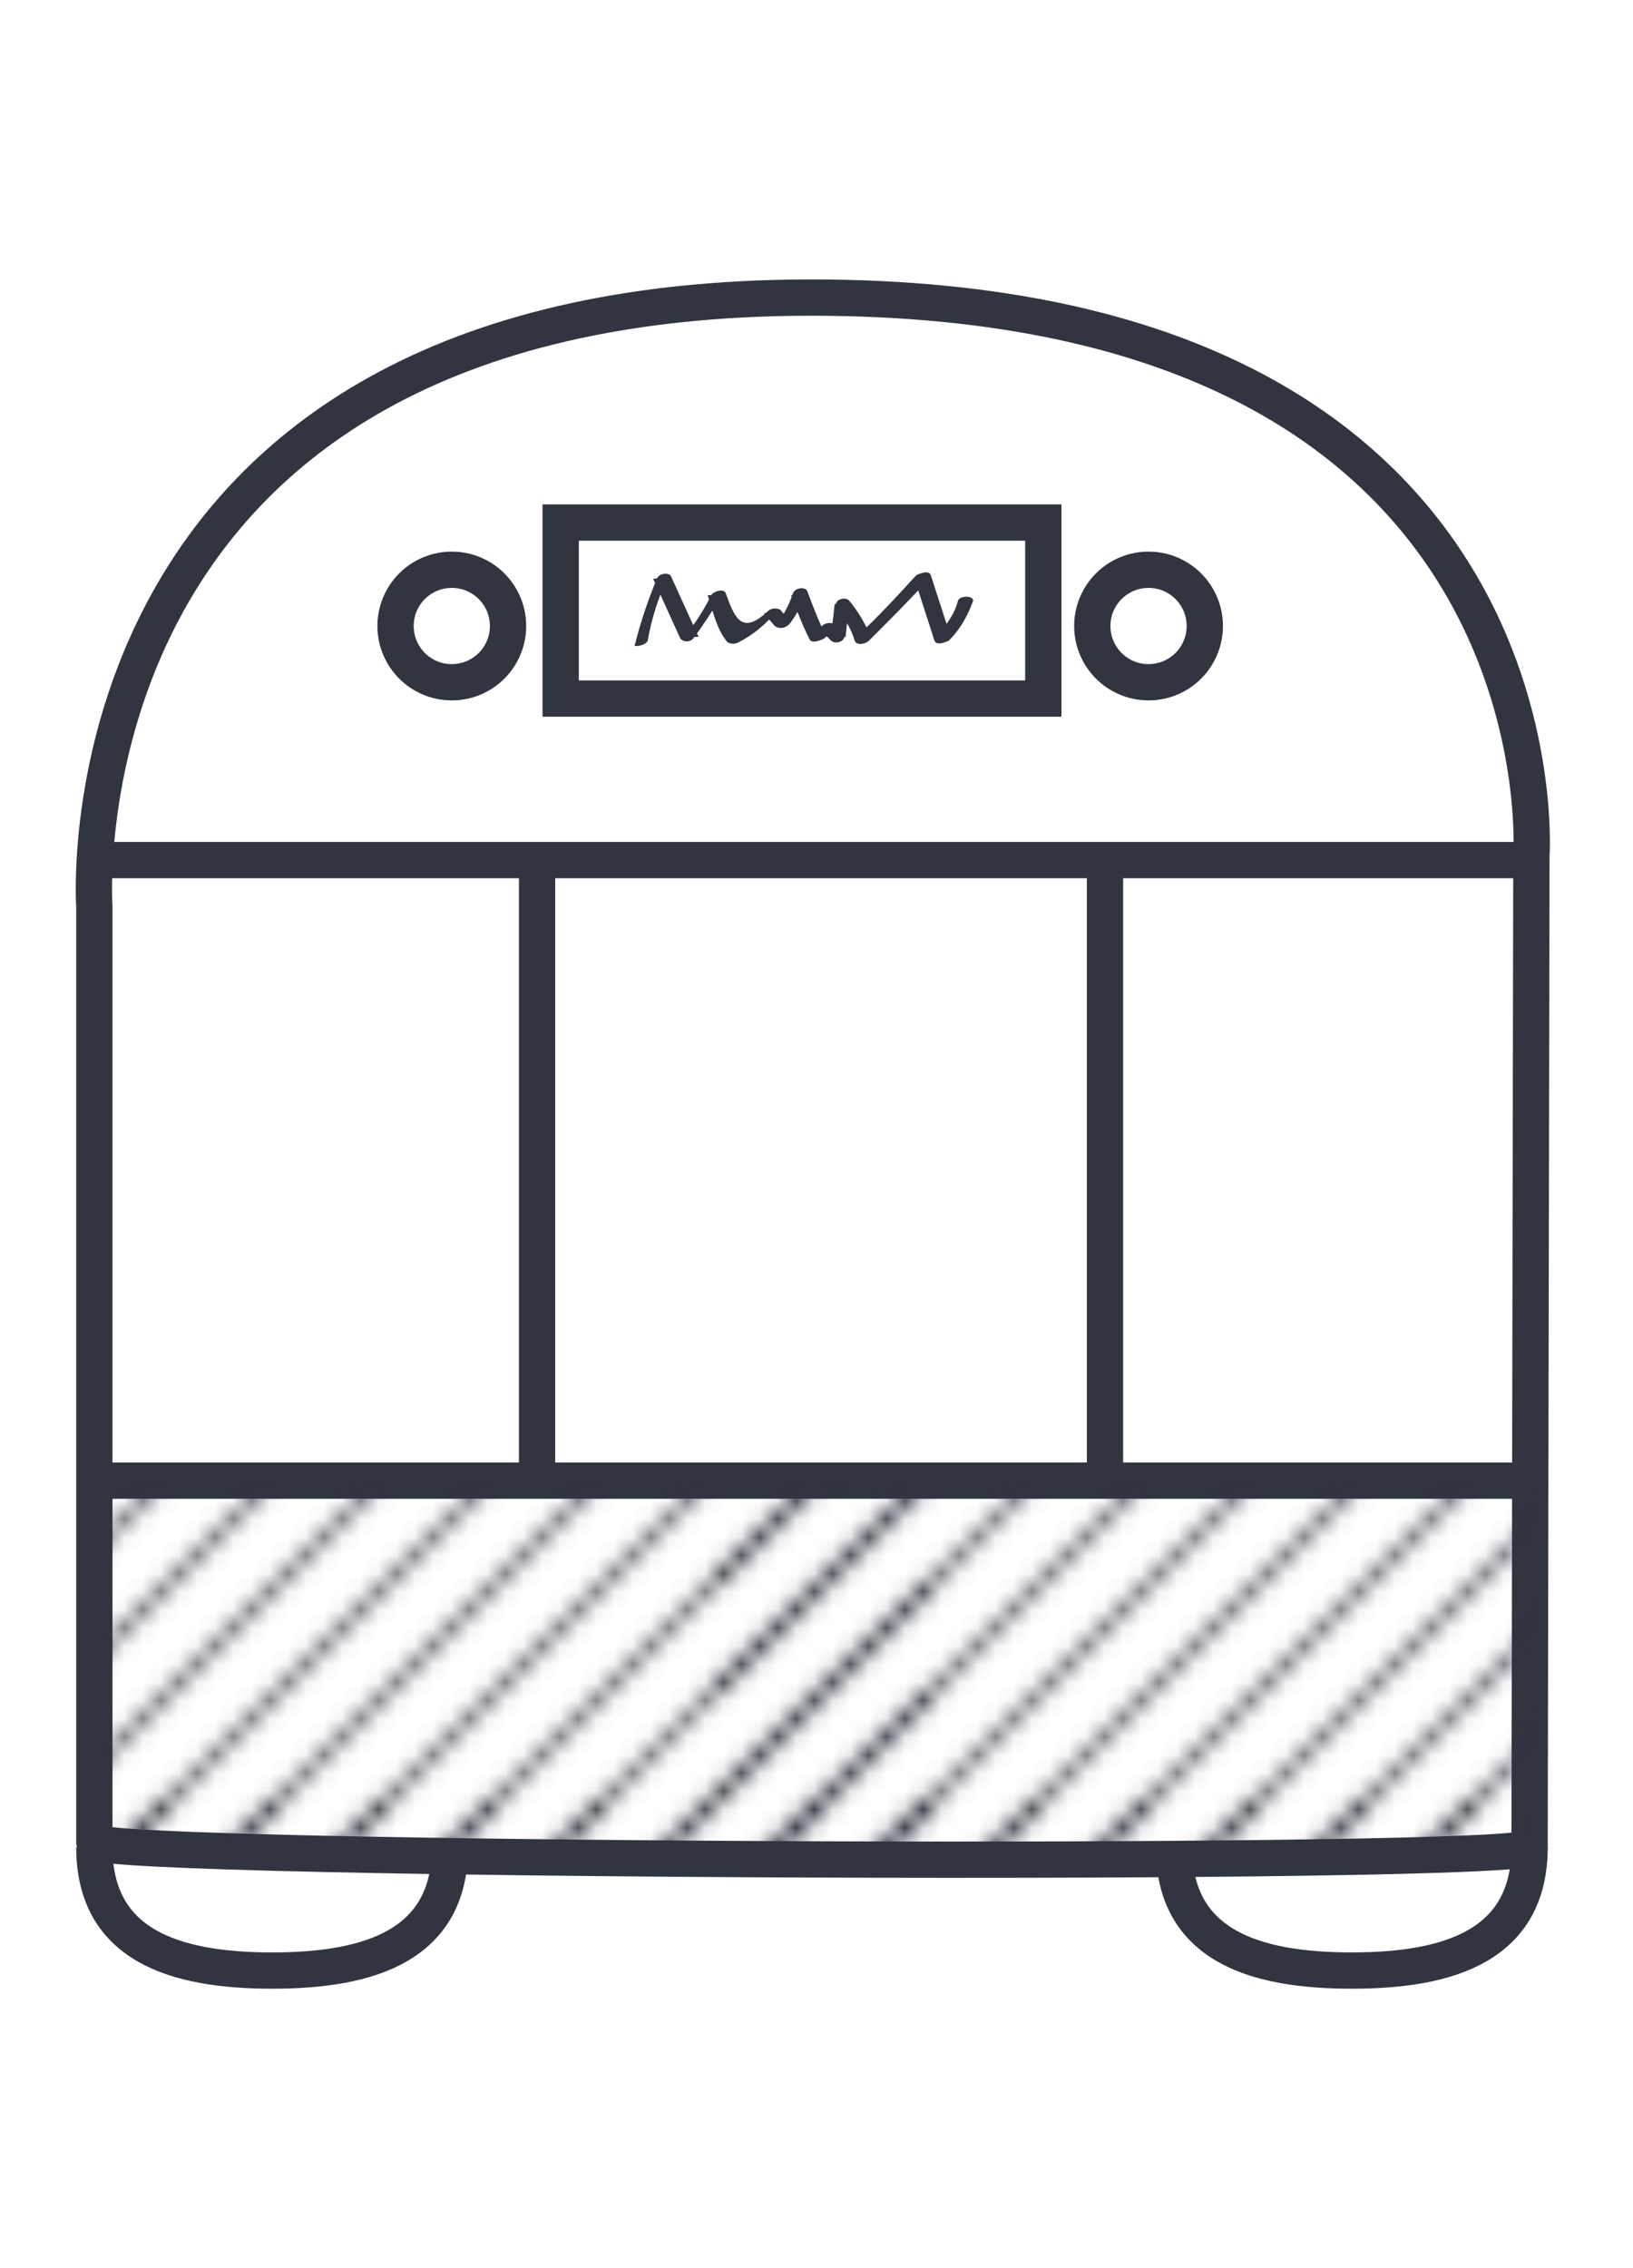 <?xml version="1.0" encoding="utf-8"?>
<!-- Generator: Adobe Illustrator 19.2.0, SVG Export Plug-In . SVG Version: 6.00 Build 0)  -->
<svg version="1.1" id="Layer_4" xmlns="http://www.w3.org/2000/svg" xmlns:xlink="http://www.w3.org/1999/xlink" x="0px" y="0px"
	 viewBox="0 0 90 125" style="enable-background:new 0 0 90 125;" xml:space="preserve">
<style type="text/css">
	.st0{fill:none;}
	.st1{fill:none;stroke:#313540;stroke-width:0.5;stroke-linejoin:round;}
	.st2{fill:none;stroke:#313540;stroke-width:2;stroke-miterlimit:10;}
	.st3{fill:url(#SVGID_1_);}
	.st4{fill:#313540;}
</style>
<pattern  x="-26.1" y="145" width="72" height="72" patternUnits="userSpaceOnUse" id="Diagonal_Lines" viewBox="78.2 -150.2 72 72" style="overflow:visible;">
	<g>
		<rect x="78.2" y="-150.2" class="st0" width="72" height="72"/>
		<rect x="78.2" y="-150.2" class="st0" width="72" height="72"/>
		<line class="st1" x1="144.2" y1="-162.2" x2="162.2" y2="-144.2"/>
		<line class="st1" x1="144.2" y1="-168.2" x2="168.2" y2="-144.2"/>
		<line class="st1" x1="144.2" y1="-174.2" x2="174.2" y2="-144.2"/>
		<line class="st1" x1="144.2" y1="-180.2" x2="180.2" y2="-144.2"/>
		<line class="st1" x1="144.2" y1="-186.2" x2="186.2" y2="-144.2"/>
		<line class="st1" x1="144.2" y1="-192.2" x2="192.2" y2="-144.2"/>
		<line class="st1" x1="144.2" y1="-198.2" x2="198.2" y2="-144.2"/>
		<line class="st1" x1="144.2" y1="-204.2" x2="204.2" y2="-144.2"/>
		<line class="st1" x1="144.2" y1="-210.2" x2="210.2" y2="-144.2"/>
		<line class="st1" x1="144.2" y1="-216.2" x2="216.2" y2="-144.2"/>
		<line class="st1" x1="144.2" y1="-222.2" x2="222.2" y2="-144.2"/>
		<line class="st1" x1="144.2" y1="-228.2" x2="228.2" y2="-144.2"/>
		<line class="st1" x1="150.2" y1="-228.2" x2="228.2" y2="-150.2"/>
		<line class="st1" x1="72.2" y1="-162.2" x2="90.2" y2="-144.2"/>
		<line class="st1" x1="72.2" y1="-168.2" x2="96.2" y2="-144.2"/>
		<line class="st1" x1="72.2" y1="-174.2" x2="102.2" y2="-144.2"/>
		<line class="st1" x1="72.2" y1="-180.2" x2="108.2" y2="-144.2"/>
		<line class="st1" x1="72.2" y1="-186.2" x2="114.2" y2="-144.2"/>
		<line class="st1" x1="72.2" y1="-192.2" x2="120.2" y2="-144.2"/>
		<line class="st1" x1="72.2" y1="-198.2" x2="126.2" y2="-144.2"/>
		<line class="st1" x1="72.2" y1="-204.2" x2="132.2" y2="-144.2"/>
		<line class="st1" x1="72.2" y1="-210.2" x2="138.2" y2="-144.2"/>
		<line class="st1" x1="72.2" y1="-216.2" x2="144.2" y2="-144.2"/>
		<line class="st1" x1="72.2" y1="-222.2" x2="150.2" y2="-144.2"/>
		<line class="st1" x1="72.2" y1="-228.2" x2="156.2" y2="-144.2"/>
		<line class="st1" x1="78.2" y1="-228.2" x2="156.2" y2="-150.2"/>
		<line class="st1" x1="0.2" y1="-222.2" x2="78.2" y2="-144.2"/>
		<line class="st1" x1="0.2" y1="-228.2" x2="84.2" y2="-144.2"/>
		<line class="st1" x1="6.2" y1="-228.2" x2="84.2" y2="-150.2"/>
		<line class="st1" x1="144.2" y1="-90.2" x2="162.2" y2="-72.2"/>
		<line class="st1" x1="144.2" y1="-96.2" x2="168.2" y2="-72.2"/>
		<line class="st1" x1="144.2" y1="-102.2" x2="174.2" y2="-72.2"/>
		<line class="st1" x1="144.2" y1="-108.2" x2="180.2" y2="-72.2"/>
		<line class="st1" x1="144.2" y1="-114.2" x2="186.2" y2="-72.2"/>
		<line class="st1" x1="144.2" y1="-120.2" x2="192.2" y2="-72.2"/>
		<line class="st1" x1="144.2" y1="-126.2" x2="198.2" y2="-72.2"/>
		<line class="st1" x1="144.2" y1="-132.2" x2="204.2" y2="-72.2"/>
		<line class="st1" x1="144.2" y1="-138.2" x2="210.2" y2="-72.2"/>
		<line class="st1" x1="144.2" y1="-144.2" x2="216.2" y2="-72.2"/>
		<line class="st1" x1="144.2" y1="-150.2" x2="222.2" y2="-72.2"/>
		<line class="st1" x1="144.2" y1="-156.2" x2="228.2" y2="-72.2"/>
		<line class="st1" x1="150.2" y1="-156.2" x2="228.2" y2="-78.2"/>
		<line class="st1" x1="72.2" y1="-90.2" x2="90.2" y2="-72.2"/>
		<line class="st1" x1="72.2" y1="-96.2" x2="96.2" y2="-72.2"/>
		<line class="st1" x1="72.2" y1="-102.2" x2="102.2" y2="-72.2"/>
		<line class="st1" x1="72.2" y1="-108.2" x2="108.2" y2="-72.2"/>
		<line class="st1" x1="72.2" y1="-114.2" x2="114.2" y2="-72.2"/>
		<line class="st1" x1="72.2" y1="-120.2" x2="120.2" y2="-72.2"/>
		<line class="st1" x1="72.2" y1="-126.2" x2="126.2" y2="-72.2"/>
		<line class="st1" x1="72.2" y1="-132.2" x2="132.2" y2="-72.2"/>
		<line class="st1" x1="72.2" y1="-138.2" x2="138.2" y2="-72.2"/>
		<line class="st1" x1="72.2" y1="-144.2" x2="144.2" y2="-72.2"/>
		<line class="st1" x1="72.2" y1="-150.2" x2="150.2" y2="-72.2"/>
		<line class="st1" x1="72.2" y1="-156.2" x2="156.2" y2="-72.2"/>
		<line class="st1" x1="78.2" y1="-156.2" x2="156.2" y2="-78.2"/>
		<line class="st1" x1="84.2" y1="-156.2" x2="156.2" y2="-84.2"/>
		<line class="st1" x1="90.2" y1="-156.2" x2="156.2" y2="-90.2"/>
		<line class="st1" x1="96.2" y1="-156.2" x2="156.2" y2="-96.2"/>
		<line class="st1" x1="102.2" y1="-156.2" x2="156.2" y2="-102.2"/>
		<line class="st1" x1="108.2" y1="-156.2" x2="156.2" y2="-108.2"/>
		<line class="st1" x1="114.2" y1="-156.2" x2="156.2" y2="-114.2"/>
		<line class="st1" x1="120.2" y1="-156.2" x2="156.2" y2="-120.2"/>
		<line class="st1" x1="126.2" y1="-156.2" x2="156.2" y2="-126.2"/>
		<line class="st1" x1="132.2" y1="-156.2" x2="156.2" y2="-132.2"/>
		<line class="st1" x1="138.2" y1="-156.2" x2="156.2" y2="-138.2"/>
		<line class="st1" x1="144.2" y1="-156.2" x2="156.2" y2="-144.2"/>
		<line class="st1" x1="0.2" y1="-150.2" x2="78.2" y2="-72.2"/>
		<line class="st1" x1="0.2" y1="-156.2" x2="84.2" y2="-72.2"/>
		<line class="st1" x1="6.2" y1="-156.2" x2="84.2" y2="-78.2"/>
		<line class="st1" x1="12.2" y1="-156.2" x2="84.2" y2="-84.2"/>
		<line class="st1" x1="18.2" y1="-156.2" x2="84.2" y2="-90.2"/>
		<line class="st1" x1="24.2" y1="-156.2" x2="84.2" y2="-96.2"/>
		<line class="st1" x1="30.2" y1="-156.2" x2="84.2" y2="-102.2"/>
		<line class="st1" x1="36.2" y1="-156.2" x2="84.2" y2="-108.2"/>
		<line class="st1" x1="42.2" y1="-156.2" x2="84.2" y2="-114.2"/>
		<line class="st1" x1="48.2" y1="-156.2" x2="84.2" y2="-120.2"/>
		<line class="st1" x1="54.2" y1="-156.2" x2="84.2" y2="-126.2"/>
		<line class="st1" x1="60.2" y1="-156.2" x2="84.2" y2="-132.2"/>
		<line class="st1" x1="66.2" y1="-156.2" x2="84.2" y2="-138.2"/>
		<line class="st1" x1="72.2" y1="-156.2" x2="84.2" y2="-144.2"/>
		<line class="st1" x1="144.2" y1="-78.2" x2="222.2" y2="-0.2"/>
		<line class="st1" x1="144.2" y1="-84.2" x2="228.2" y2="-0.2"/>
		<line class="st1" x1="150.2" y1="-84.2" x2="228.2" y2="-6.2"/>
		<line class="st1" x1="72.2" y1="-78.2" x2="150.2" y2="-0.2"/>
		<line class="st1" x1="72.2" y1="-84.2" x2="156.2" y2="-0.2"/>
		<line class="st1" x1="78.2" y1="-84.2" x2="156.2" y2="-6.2"/>
		<line class="st1" x1="84.2" y1="-84.2" x2="156.2" y2="-12.2"/>
		<line class="st1" x1="90.2" y1="-84.2" x2="156.2" y2="-18.2"/>
		<line class="st1" x1="96.2" y1="-84.2" x2="156.2" y2="-24.2"/>
		<line class="st1" x1="102.2" y1="-84.2" x2="156.2" y2="-30.2"/>
		<line class="st1" x1="108.2" y1="-84.2" x2="156.2" y2="-36.2"/>
		<line class="st1" x1="114.2" y1="-84.2" x2="156.2" y2="-42.2"/>
		<line class="st1" x1="120.2" y1="-84.2" x2="156.2" y2="-48.2"/>
		<line class="st1" x1="126.2" y1="-84.2" x2="156.2" y2="-54.2"/>
		<line class="st1" x1="132.2" y1="-84.2" x2="156.2" y2="-60.2"/>
		<line class="st1" x1="138.2" y1="-84.2" x2="156.2" y2="-66.2"/>
		<line class="st1" x1="144.2" y1="-84.2" x2="156.2" y2="-72.2"/>
		<line class="st1" x1="0.2" y1="-78.2" x2="78.2" y2="-0.2"/>
		<line class="st1" x1="0.2" y1="-84.2" x2="84.2" y2="-0.2"/>
		<line class="st1" x1="6.2" y1="-84.2" x2="84.2" y2="-6.2"/>
		<line class="st1" x1="12.2" y1="-84.2" x2="84.2" y2="-12.2"/>
		<line class="st1" x1="18.2" y1="-84.2" x2="84.2" y2="-18.2"/>
		<line class="st1" x1="24.2" y1="-84.2" x2="84.2" y2="-24.2"/>
		<line class="st1" x1="30.2" y1="-84.2" x2="84.2" y2="-30.2"/>
		<line class="st1" x1="36.2" y1="-84.2" x2="84.2" y2="-36.2"/>
		<line class="st1" x1="42.2" y1="-84.2" x2="84.2" y2="-42.2"/>
		<line class="st1" x1="48.2" y1="-84.2" x2="84.2" y2="-48.2"/>
		<line class="st1" x1="54.2" y1="-84.2" x2="84.2" y2="-54.2"/>
		<line class="st1" x1="60.2" y1="-84.2" x2="84.2" y2="-60.2"/>
		<line class="st1" x1="66.2" y1="-84.2" x2="84.2" y2="-66.2"/>
		<line class="st1" x1="72.2" y1="-84.2" x2="84.2" y2="-72.2"/>
	</g>
</pattern>
<title>mbta</title>
<g>
	<path class="st2" d="M5.2,101.5V50c0,0-2.4-33.6,39.5-33.6s39.7,30.8,39.7,30.8l-0.1,54.6C84.5,102.9,5.4,102.6,5.2,101.5z"/>
	<polyline class="st2" points="5.2,81.6 84.4,81.6 60.9,81.6 60.9,47.4 84.4,47.4 5.2,47.4 29.6,47.4 29.6,81.6 	"/>
	<rect x="30.9" y="28.8" class="st2" width="26.6" height="9.7"/>
	<circle class="st2" cx="24.9" cy="34.5" r="3.1"/>
	<circle class="st2" cx="63.3" cy="34.5" r="3.1"/>
	<path class="st2" d="M24.8,101.8c0,5.4-4.4,6.8-9.8,6.8s-9.8-1.4-9.8-6.8"/>
	<path class="st2" d="M84.3,101.8c0,5.4-4.4,6.8-9.8,6.8c-5.4,0-9.8-1.4-9.8-6.8"/>
	<pattern  id="SVGID_1_" xlink:href="#Diagonal_Lines" patternTransform="matrix(1 0 0 -1 -72.53 -16453.854)">
	</pattern>
	<rect x="5.7" y="81.6" class="st3" width="79.1" height="20.2"/>
	<path class="st4" d="M35.7,35.3c0.2-1.2,0.6-2.4,1.1-3.5L36,31.9l1.5,3.3c0.2,0.2,0.5,0.2,0.7,0c0,0,0,0,0,0
		c0.6-0.8,1.1-1.6,1.6-2.4L39,32.8c0.3,0.9,0.5,1.9,1.1,2.6c0.2,0.1,0.4,0.1,0.6,0c0.8-0.4,1.5-1,2.1-1.7l-0.7,0.1l0.6,0.7
		c0.3,0.2,0.6,0.1,0.8-0.1c0.4-0.5,0.7-1.1,0.9-1.7l-0.8,0.1c0.3,0.8,0.6,1.6,1,2.4c0.1,0.3,0.6,0.1,0.8,0l0.6-0.5l-0.7,0.1l0.5,0.5
		c0.2,0.2,0.6,0.1,0.7-0.1c0,0,0-0.1,0.1-0.1l0.2-1.8L46,33.4c0.5,0.6,0.9,1.2,1.1,1.9c0.1,0.3,0.6,0.2,0.8,0
		c1.1-1.1,2.2-2.2,3.3-3.4h-0.8l1.1,3.4c0.1,0.3,0.6,0.1,0.8,0c0.6-0.6,1-1.3,1.3-2.1c0.2-0.4-0.7-0.4-0.8-0.1
		c-0.2,0.8-0.7,1.4-1.2,2h0.8l-1.1-3.4c-0.1-0.3-0.6-0.1-0.8,0c-1.1,1.2-2.1,2.3-3.3,3.4h0.8c-0.3-0.7-0.7-1.4-1.2-2
		c-0.2-0.2-0.6-0.1-0.7,0.1c0,0,0,0.1-0.1,0.1l-0.2,1.8l0.8-0.2L46,34.4c-0.2-0.1-0.5-0.1-0.7,0.1L44.7,35h0.8
		c-0.4-0.8-0.7-1.6-1-2.4c-0.1-0.3-0.7-0.2-0.8,0.1c-0.2,0.6-0.5,1.2-0.9,1.7l0.8-0.1l-0.6-0.7c-0.2-0.1-0.5-0.1-0.7,0.1
		c-1.4,1.3-1.8,0.4-2.3-1c-0.1-0.3-0.7-0.1-0.8,0.1c-0.4,0.8-0.9,1.6-1.5,2.3h0.8l-1.5-3.3c-0.1-0.3-0.7-0.2-0.8,0.1
		c-0.5,1.2-0.9,2.4-1.2,3.6C34.8,35.7,35.6,35.6,35.7,35.3L35.7,35.3L35.7,35.3z"/>
</g>
</svg>
